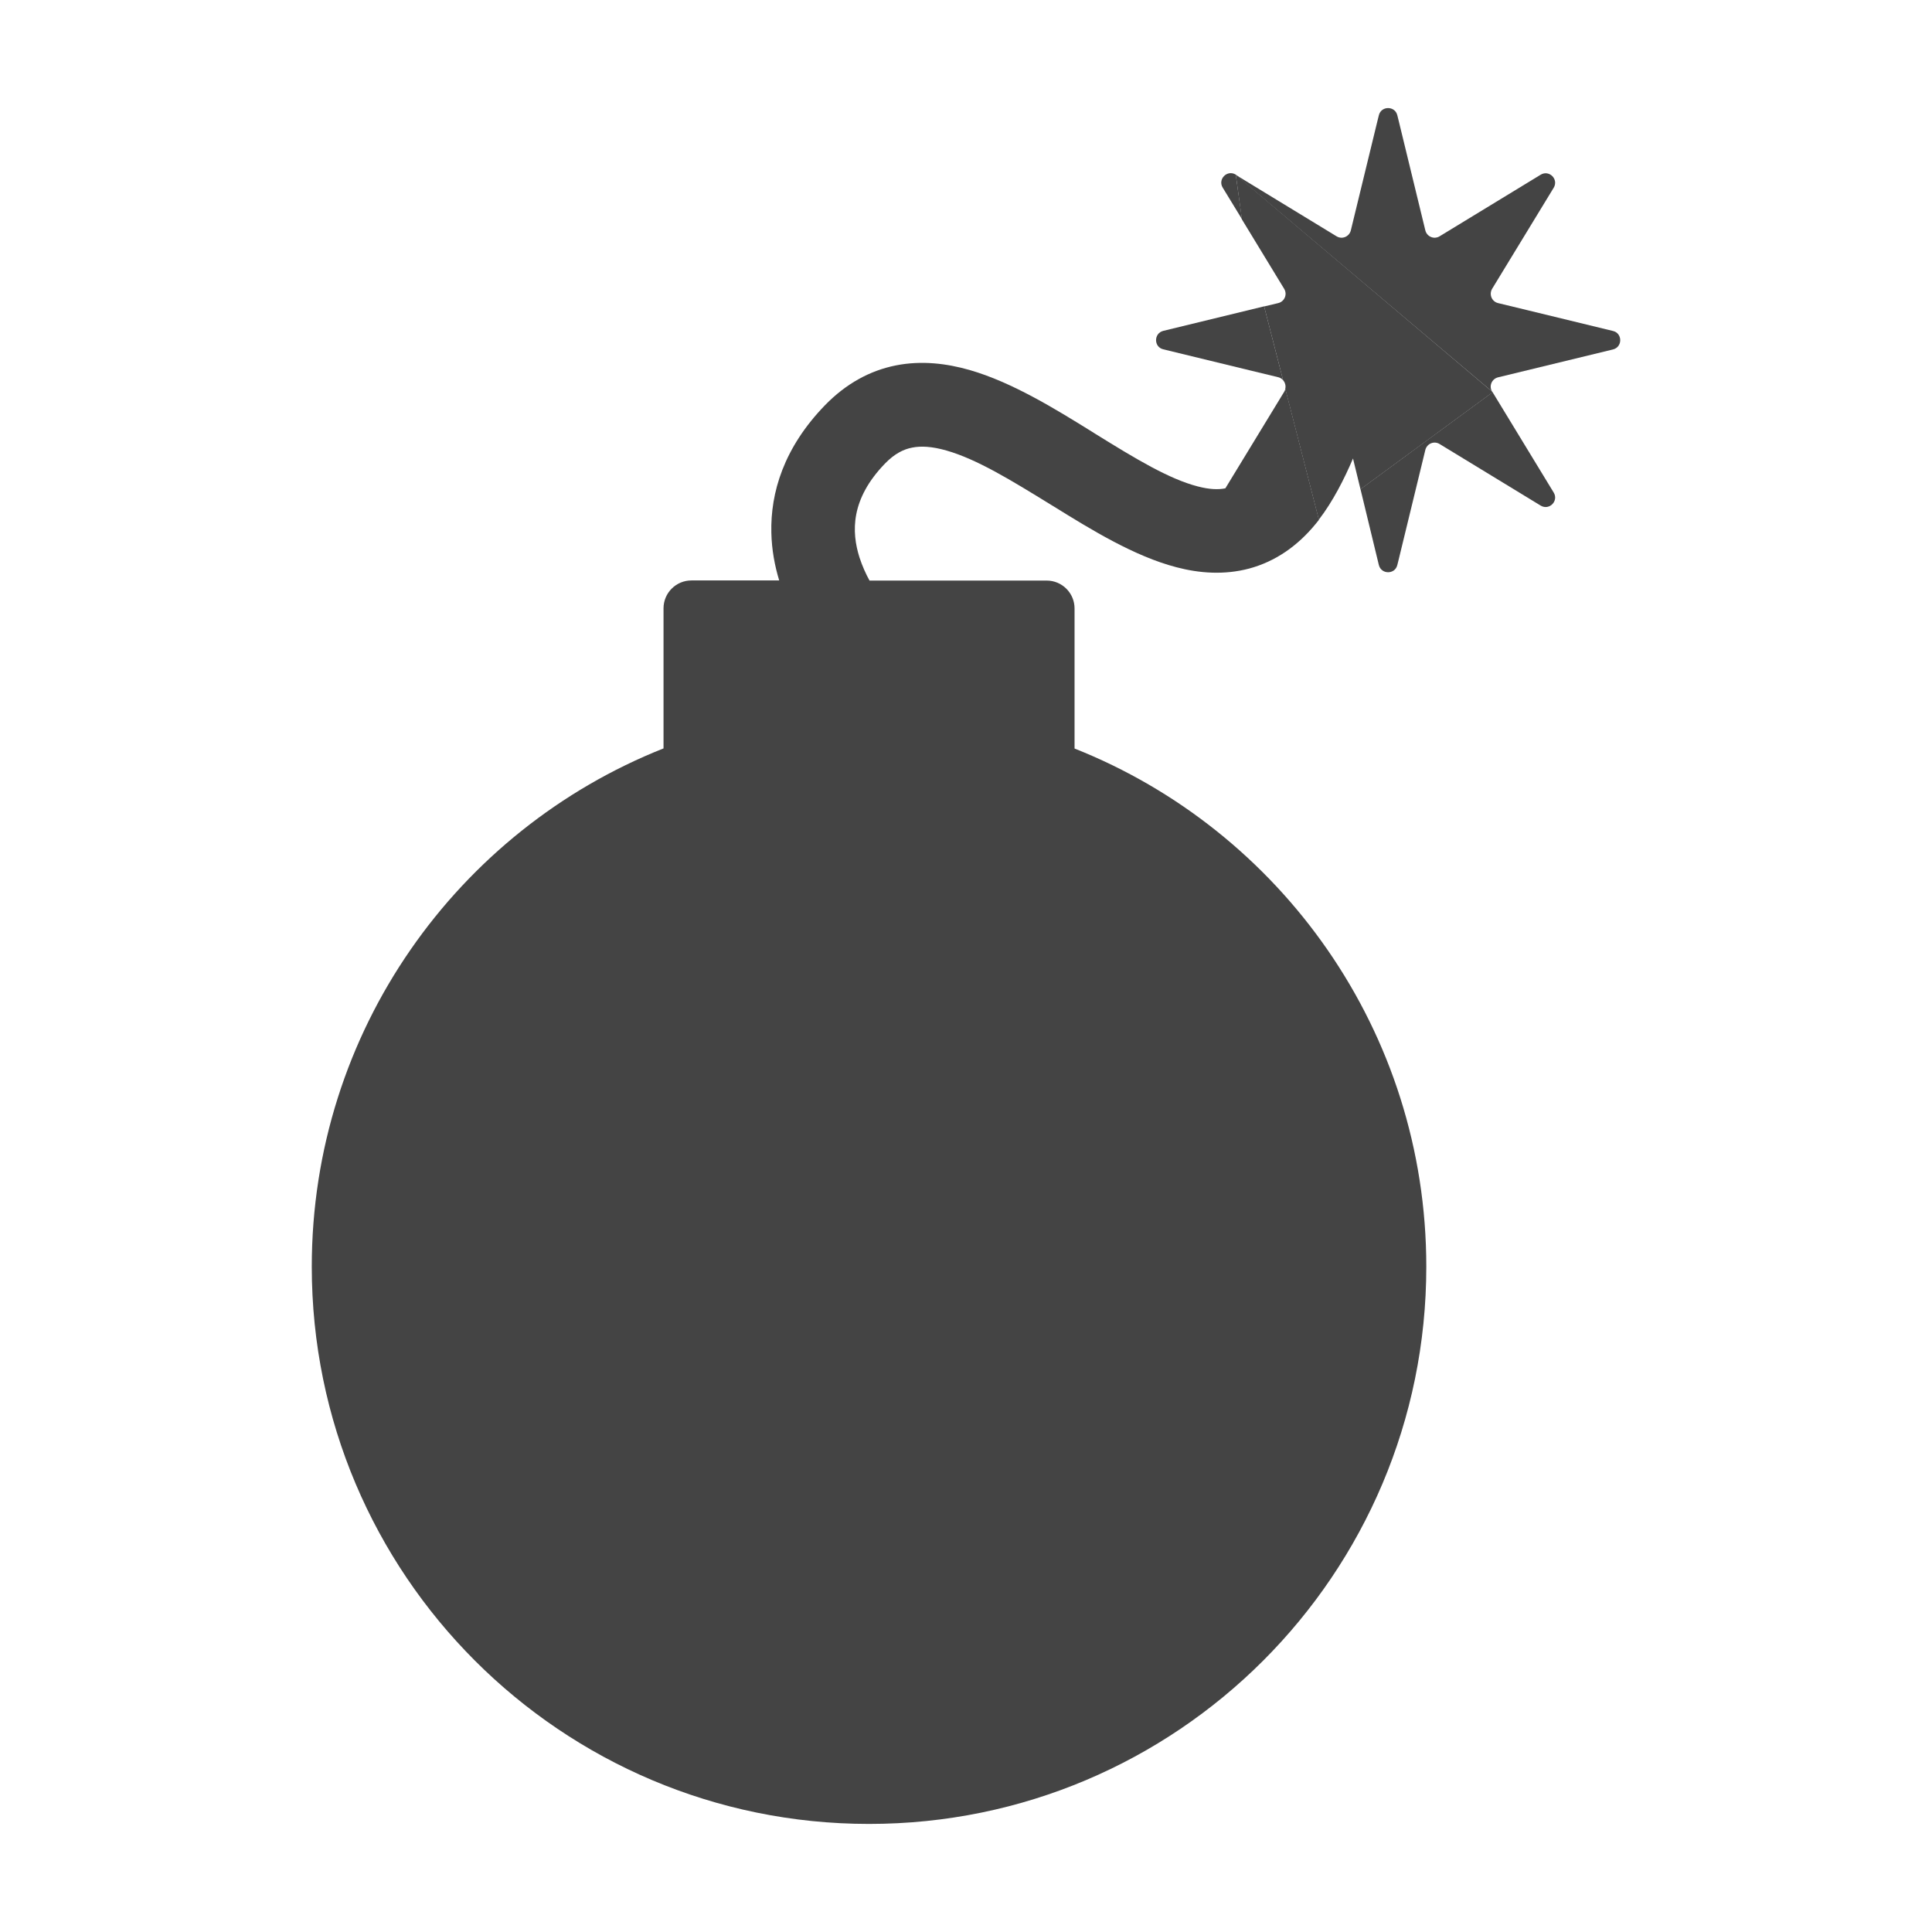 <svg fill="none" height="16" viewBox="0 0 16 16" width="16" xmlns="http://www.w3.org/2000/svg">
  <g fill="#444">
    <path d="m12.357 3.243c-.028-.046-.003-.105.049-.118l.952-.231c.08-.02.08-.134 0-.153l-.712-.173-.24-.058c-.052-.013-.076-.072-.049-.118l.51-.837c.043-.071-.038-.151-.108-.108l-.837.51c-.046.028-.105.003-.118-.049l-.222-.913-.01-.04c-.019-.08-.134-.08-.153 0l-.01.04-.222.913c-.013.052-.072.077-.118.049l-.837-.51z"/>
    <path d="m11.419 4.679c.02.08.134.08.153 0l.01-.04.222-.913c.013-.052.072-.077.118-.049l.837.51c.071.043.151-.038.108-.108l-.506-.831-1.094.803z"/>
    <path d="m10.234 1.446c-.071-.043-.151.038-.108.108l.16.262z"/>
    <path d="m10.645 3.22c-.002.008-.005.016-.009.023l-.488.801c-.057.012-.131.01-.23-.016-.235-.061-.508-.225-.845-.434l-.03-.019c-.303-.188-.662-.41-1.014-.511-.189-.054-.397-.08-.609-.038-.217.043-.414.152-.586.328-.344.354-.454.727-.446 1.058.003.14.028.274.065.395h-.727c-.127 0-.231.103-.231.231v1.16c-1.707.677-2.913 2.344-2.913 4.292 0 2.549 2.066 4.615 4.615 4.615s4.615-2.066 4.615-4.615c0-1.948-1.207-3.614-2.913-4.291v-1.16c0-.127-.103-.231-.231-.231h-1.467c-.031-.056-.06-.121-.083-.191-.067-.212-.075-.483.212-.779.081-.083.155-.118.224-.131.073-.015.165-.01.284.024.252.072.533.244.87.452l.02.012c.305.189.665.412 1.016.503.187.049.394.066.603.01.213-.058.398-.184.552-.373.008-.01.016-.02.024-.03z"/>
    <path d="m9.634 2.74c-.08.02-.08.134 0 .153l.712.173.24.058c.016.004.03.013.04.024l-.157-.611z"/>
    <path clip-rule="evenodd" d="m11.205 3.797c-.071.167-.166.355-.283.507l-.278-1.084c.006-.025-.001-.052-.018-.071l-.157-.611.117-.028c.052-.013.077-.072.049-.118l-.35-.575-.051-.371 2.123 1.797.004.006-1.094.803z" fill-rule="evenodd"/>
  </g>
</svg>
